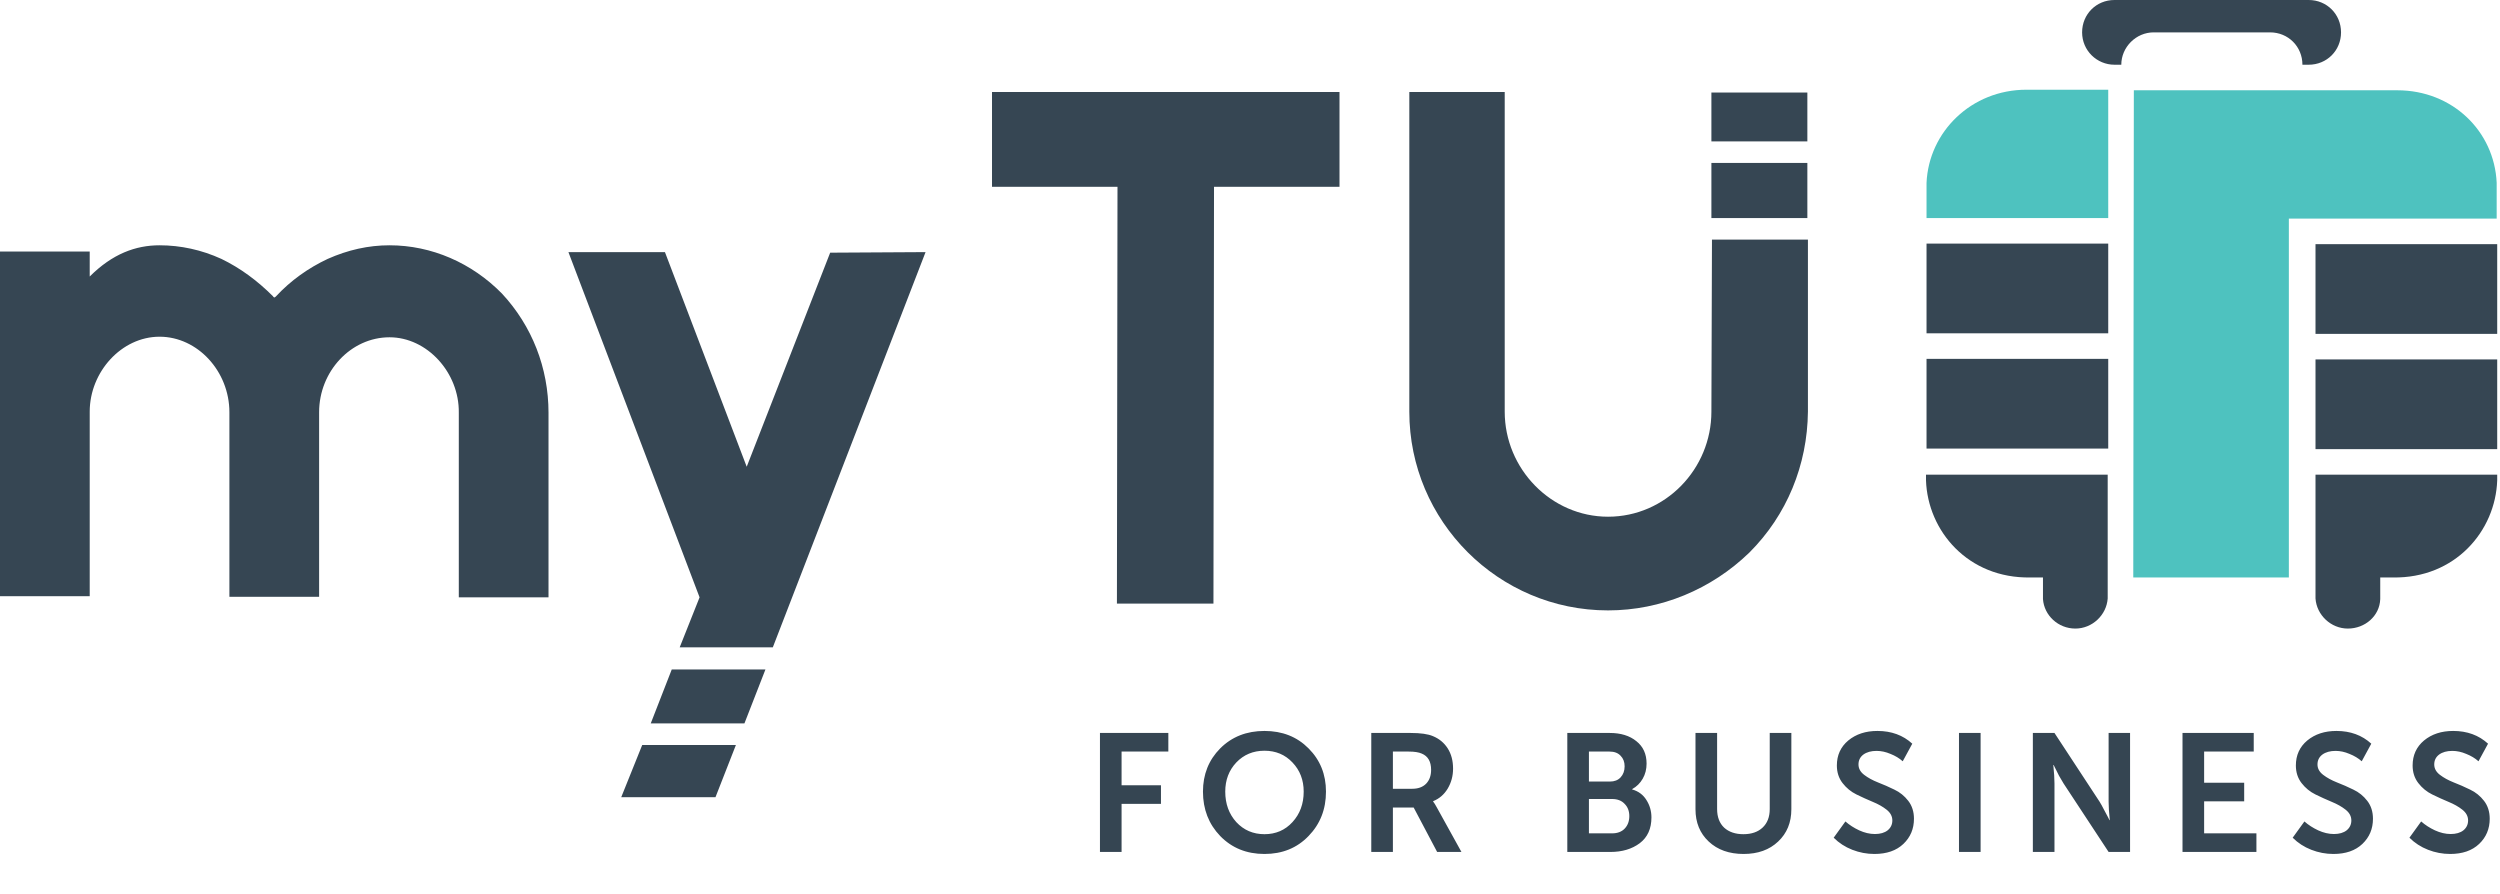 <svg width="358" height="128" viewBox="0 0 358 128" fill="none" xmlns="http://www.w3.org/2000/svg">
<path d="M142.055 13.172V26.751H160.025L159.943 86.434H173.766L173.847 26.751H191.817V13.172H142.055Z" fill="#364653"/>
<path d="M245.072 13.253V20.246H258.814V13.253H245.072ZM245.072 58.95C245.072 67.163 238.486 73.993 230.273 73.993C222.142 73.993 215.475 67.163 215.475 58.95V13.172H201.814V58.95C201.814 74.643 214.58 87.409 230.273 87.409C237.835 87.409 245.072 84.401 250.52 79.116C255.887 73.749 258.814 66.594 258.895 58.95V34.313H245.154L245.072 58.95ZM245.072 23.336V31.223H258.814V23.336H245.072Z" fill="#364653"/>
<path d="M71.879 42.038C67.57 37.647 61.797 35.126 55.78 35.126C52.771 35.126 49.844 35.777 46.917 37.078C44.152 38.379 41.632 40.167 39.517 42.444C39.436 42.526 39.436 42.526 39.273 42.607C39.192 42.526 39.111 42.526 39.111 42.444C36.834 40.167 34.395 38.379 31.712 37.078C28.866 35.777 25.857 35.126 22.849 35.126C19.433 35.126 16.1 36.346 12.847 39.598V36.021H0V85.377H12.847V58.95C12.847 53.259 17.401 48.217 22.849 48.217C28.296 48.217 32.85 53.177 32.85 59.032V85.458H45.697V59.032C45.697 53.177 50.251 48.299 55.78 48.299C61.146 48.299 65.781 53.34 65.7 59.113V85.539H78.547V59.113C78.547 52.69 76.189 46.672 71.879 42.038Z" fill="#364653"/>
<path d="M96.195 95.866L93.187 103.59H106.603L109.612 95.866H96.195ZM88.959 114.161H102.456L105.383 106.68H91.967L88.959 114.161ZM118.881 36.183L106.928 66.838L95.219 36.102H81.397L100.179 85.539L97.334 92.694H110.669L132.541 36.102L118.881 36.183Z" fill="#364653"/>
<path d="M275.879 26.182V31.223H301.899V12.847H290.19C282.303 12.847 276.204 18.864 275.879 26.182Z" fill="#4EC2BF"/>
<path d="M343.294 12.928H305.566L305.484 82.694H327.764V31.305H357.524V26.182C357.198 18.783 351.181 12.928 343.294 12.928Z" fill="#4EC2BF"/>
<path d="M357.6 34.964H331.58V47.811H357.6V34.964Z" fill="#364653"/>
<path d="M357.6 51.47H331.58V64.317H357.6V51.47Z" fill="#364653"/>
<path d="M301.899 34.883H275.879V47.73H301.899V34.883Z" fill="#364653"/>
<path d="M301.899 51.389H275.879V64.236H301.899V51.389Z" fill="#364653"/>
<path d="M331.58 67.976V85.702C331.743 88.06 333.776 90.011 336.215 90.011C338.654 90.011 340.768 88.223 340.85 85.783V82.693H342.638C351.583 82.856 357.356 76.026 357.6 68.789V67.976H331.58Z" fill="#364653"/>
<path d="M301.822 67.976V85.702C301.66 88.06 299.627 90.011 297.188 90.011C294.748 90.011 292.716 88.141 292.553 85.783V82.693H290.764C281.82 82.856 276.047 76.026 275.803 68.789V67.976H301.822Z" fill="#364653"/>
<path d="M330.601 0H302.793C300.191 0 298.158 2.033 298.158 4.635C298.158 7.237 300.272 9.269 302.793 9.269H303.769C303.769 6.749 305.883 4.635 308.403 4.635H311.168H322.308H325.072C327.674 4.635 329.707 6.668 329.707 9.269H330.601C333.203 9.269 335.236 7.237 335.236 4.635C335.236 2.033 333.203 0 330.601 0Z" fill="#364653"/>
<path d="M157.514 122V104.96H167.306V107.624H160.61V112.448H166.25V115.112H160.61V122H157.514ZM172.264 113.36C172.264 110.896 173.088 108.832 174.736 107.168C176.4 105.504 178.512 104.672 181.072 104.672C183.632 104.672 185.736 105.504 187.384 107.168C189.048 108.832 189.88 110.896 189.88 113.36C189.88 115.888 189.048 118.008 187.384 119.72C185.736 121.432 183.632 122.288 181.072 122.288C178.512 122.288 176.4 121.432 174.736 119.72C173.088 118.008 172.264 115.888 172.264 113.36ZM175.456 113.36C175.456 115.104 175.984 116.56 177.04 117.728C178.112 118.88 179.456 119.456 181.072 119.456C182.688 119.456 184.024 118.88 185.08 117.728C186.152 116.56 186.688 115.104 186.688 113.36C186.688 111.696 186.152 110.304 185.08 109.184C184.024 108.064 182.688 107.504 181.072 107.504C179.456 107.504 178.112 108.064 177.04 109.184C175.984 110.304 175.456 111.696 175.456 113.36ZM196.367 122V104.96H201.983C203.423 104.96 204.495 105.112 205.199 105.416C206.095 105.784 206.799 106.368 207.311 107.168C207.823 107.968 208.079 108.936 208.079 110.072C208.079 111.112 207.823 112.064 207.311 112.928C206.799 113.776 206.103 114.376 205.223 114.728V114.776C205.367 114.952 205.551 115.248 205.775 115.664L209.279 122H205.799L202.439 115.64H199.463V122H196.367ZM199.463 112.952H202.247C203.079 112.952 203.735 112.712 204.215 112.232C204.695 111.736 204.935 111.072 204.935 110.24C204.935 109.056 204.487 108.28 203.591 107.912C203.159 107.72 202.535 107.624 201.719 107.624H199.463V112.952ZM224.438 122V104.96H230.51C232.094 104.96 233.366 105.352 234.326 106.136C235.302 106.904 235.79 107.976 235.79 109.352C235.79 110.152 235.606 110.872 235.238 111.512C234.87 112.152 234.366 112.648 233.726 113V113.048C234.622 113.304 235.302 113.808 235.766 114.56C236.246 115.312 236.486 116.144 236.486 117.056C236.486 118.672 235.926 119.904 234.806 120.752C233.686 121.584 232.286 122 230.606 122H224.438ZM227.534 111.92H230.534C231.19 111.92 231.702 111.72 232.07 111.32C232.454 110.904 232.646 110.376 232.646 109.736C232.646 109.112 232.454 108.608 232.07 108.224C231.702 107.824 231.174 107.624 230.486 107.624H227.534V111.92ZM227.534 119.336H230.846C231.614 119.336 232.214 119.112 232.646 118.664C233.094 118.2 233.318 117.6 233.318 116.864C233.318 116.144 233.094 115.56 232.646 115.112C232.214 114.648 231.614 114.416 230.846 114.416H227.534V119.336ZM242.794 115.88V104.96H245.89V115.856C245.89 116.992 246.226 117.88 246.898 118.52C247.586 119.144 248.506 119.456 249.658 119.456C250.81 119.456 251.722 119.144 252.394 118.52C253.082 117.88 253.426 116.992 253.426 115.856V104.96H256.522V115.88C256.522 117.784 255.89 119.328 254.626 120.512C253.378 121.696 251.73 122.288 249.682 122.288C247.618 122.288 245.954 121.696 244.69 120.512C243.426 119.328 242.794 117.784 242.794 115.88ZM262.583 119.96L264.263 117.632C264.823 118.128 265.479 118.552 266.231 118.904C266.999 119.256 267.751 119.432 268.487 119.432C269.255 119.432 269.863 119.256 270.311 118.904C270.759 118.536 270.983 118.064 270.983 117.488C270.983 116.896 270.711 116.384 270.167 115.952C269.623 115.52 268.959 115.144 268.175 114.824C267.407 114.504 266.631 114.152 265.847 113.768C265.063 113.384 264.399 112.84 263.855 112.136C263.311 111.432 263.039 110.592 263.039 109.616C263.039 108.144 263.583 106.952 264.671 106.04C265.775 105.128 267.167 104.672 268.847 104.672C270.847 104.672 272.511 105.28 273.839 106.496L272.471 109.016C271.991 108.584 271.407 108.232 270.719 107.96C270.047 107.672 269.383 107.528 268.727 107.528C267.943 107.528 267.311 107.704 266.831 108.056C266.367 108.408 266.135 108.88 266.135 109.472C266.135 110.048 266.407 110.544 266.951 110.96C267.495 111.376 268.151 111.736 268.919 112.04C269.703 112.344 270.487 112.688 271.271 113.072C272.055 113.44 272.719 113.976 273.263 114.68C273.807 115.384 274.079 116.24 274.079 117.248C274.079 118.688 273.575 119.888 272.567 120.848C271.559 121.808 270.175 122.288 268.415 122.288C267.327 122.288 266.271 122.088 265.247 121.688C264.223 121.288 263.335 120.712 262.583 119.96ZM280.526 122V104.96H283.622V122H280.526ZM291.105 122V104.96H294.201L300.657 114.8C300.849 115.104 301.057 115.48 301.281 115.928C301.521 116.36 301.713 116.72 301.857 117.008L302.073 117.44H302.121C302.009 116.352 301.953 115.472 301.953 114.8V104.96H305.025V122H301.953L295.497 112.184C295.305 111.88 295.089 111.512 294.849 111.08C294.625 110.632 294.441 110.264 294.297 109.976L294.081 109.544H294.033C294.145 110.632 294.201 111.512 294.201 112.184V122H291.105ZM312.535 122V104.96H322.735V107.624H315.631V112.088H321.367V114.752H315.631V119.336H323.119V122H312.535ZM328.312 119.96L329.992 117.632C330.552 118.128 331.208 118.552 331.96 118.904C332.728 119.256 333.48 119.432 334.216 119.432C334.984 119.432 335.592 119.256 336.04 118.904C336.488 118.536 336.712 118.064 336.712 117.488C336.712 116.896 336.44 116.384 335.896 115.952C335.352 115.52 334.688 115.144 333.904 114.824C333.136 114.504 332.36 114.152 331.576 113.768C330.792 113.384 330.128 112.84 329.584 112.136C329.04 111.432 328.768 110.592 328.768 109.616C328.768 108.144 329.312 106.952 330.4 106.04C331.504 105.128 332.896 104.672 334.576 104.672C336.576 104.672 338.24 105.28 339.568 106.496L338.2 109.016C337.72 108.584 337.136 108.232 336.448 107.96C335.776 107.672 335.112 107.528 334.456 107.528C333.672 107.528 333.04 107.704 332.56 108.056C332.096 108.408 331.864 108.88 331.864 109.472C331.864 110.048 332.136 110.544 332.68 110.96C333.224 111.376 333.88 111.736 334.648 112.04C335.432 112.344 336.216 112.688 337 113.072C337.784 113.44 338.448 113.976 338.992 114.68C339.536 115.384 339.808 116.24 339.808 117.248C339.808 118.688 339.304 119.888 338.296 120.848C337.288 121.808 335.904 122.288 334.144 122.288C333.056 122.288 332 122.088 330.976 121.688C329.952 121.288 329.064 120.712 328.312 119.96ZM345.031 119.96L346.711 117.632C347.271 118.128 347.927 118.552 348.679 118.904C349.447 119.256 350.199 119.432 350.935 119.432C351.703 119.432 352.311 119.256 352.759 118.904C353.207 118.536 353.431 118.064 353.431 117.488C353.431 116.896 353.159 116.384 352.615 115.952C352.071 115.52 351.407 115.144 350.623 114.824C349.855 114.504 349.079 114.152 348.295 113.768C347.511 113.384 346.847 112.84 346.303 112.136C345.759 111.432 345.487 110.592 345.487 109.616C345.487 108.144 346.031 106.952 347.119 106.04C348.223 105.128 349.615 104.672 351.295 104.672C353.295 104.672 354.959 105.28 356.287 106.496L354.919 109.016C354.439 108.584 353.855 108.232 353.167 107.96C352.495 107.672 351.831 107.528 351.175 107.528C350.391 107.528 349.759 107.704 349.279 108.056C348.815 108.408 348.583 108.88 348.583 109.472C348.583 110.048 348.855 110.544 349.399 110.96C349.943 111.376 350.599 111.736 351.367 112.04C352.151 112.344 352.935 112.688 353.719 113.072C354.503 113.44 355.167 113.976 355.711 114.68C356.255 115.384 356.527 116.24 356.527 117.248C356.527 118.688 356.023 119.888 355.015 120.848C354.007 121.808 352.623 122.288 350.863 122.288C349.775 122.288 348.719 122.088 347.695 121.688C346.671 121.288 345.783 120.712 345.031 119.96Z" fill="#354552"/>
</svg>
